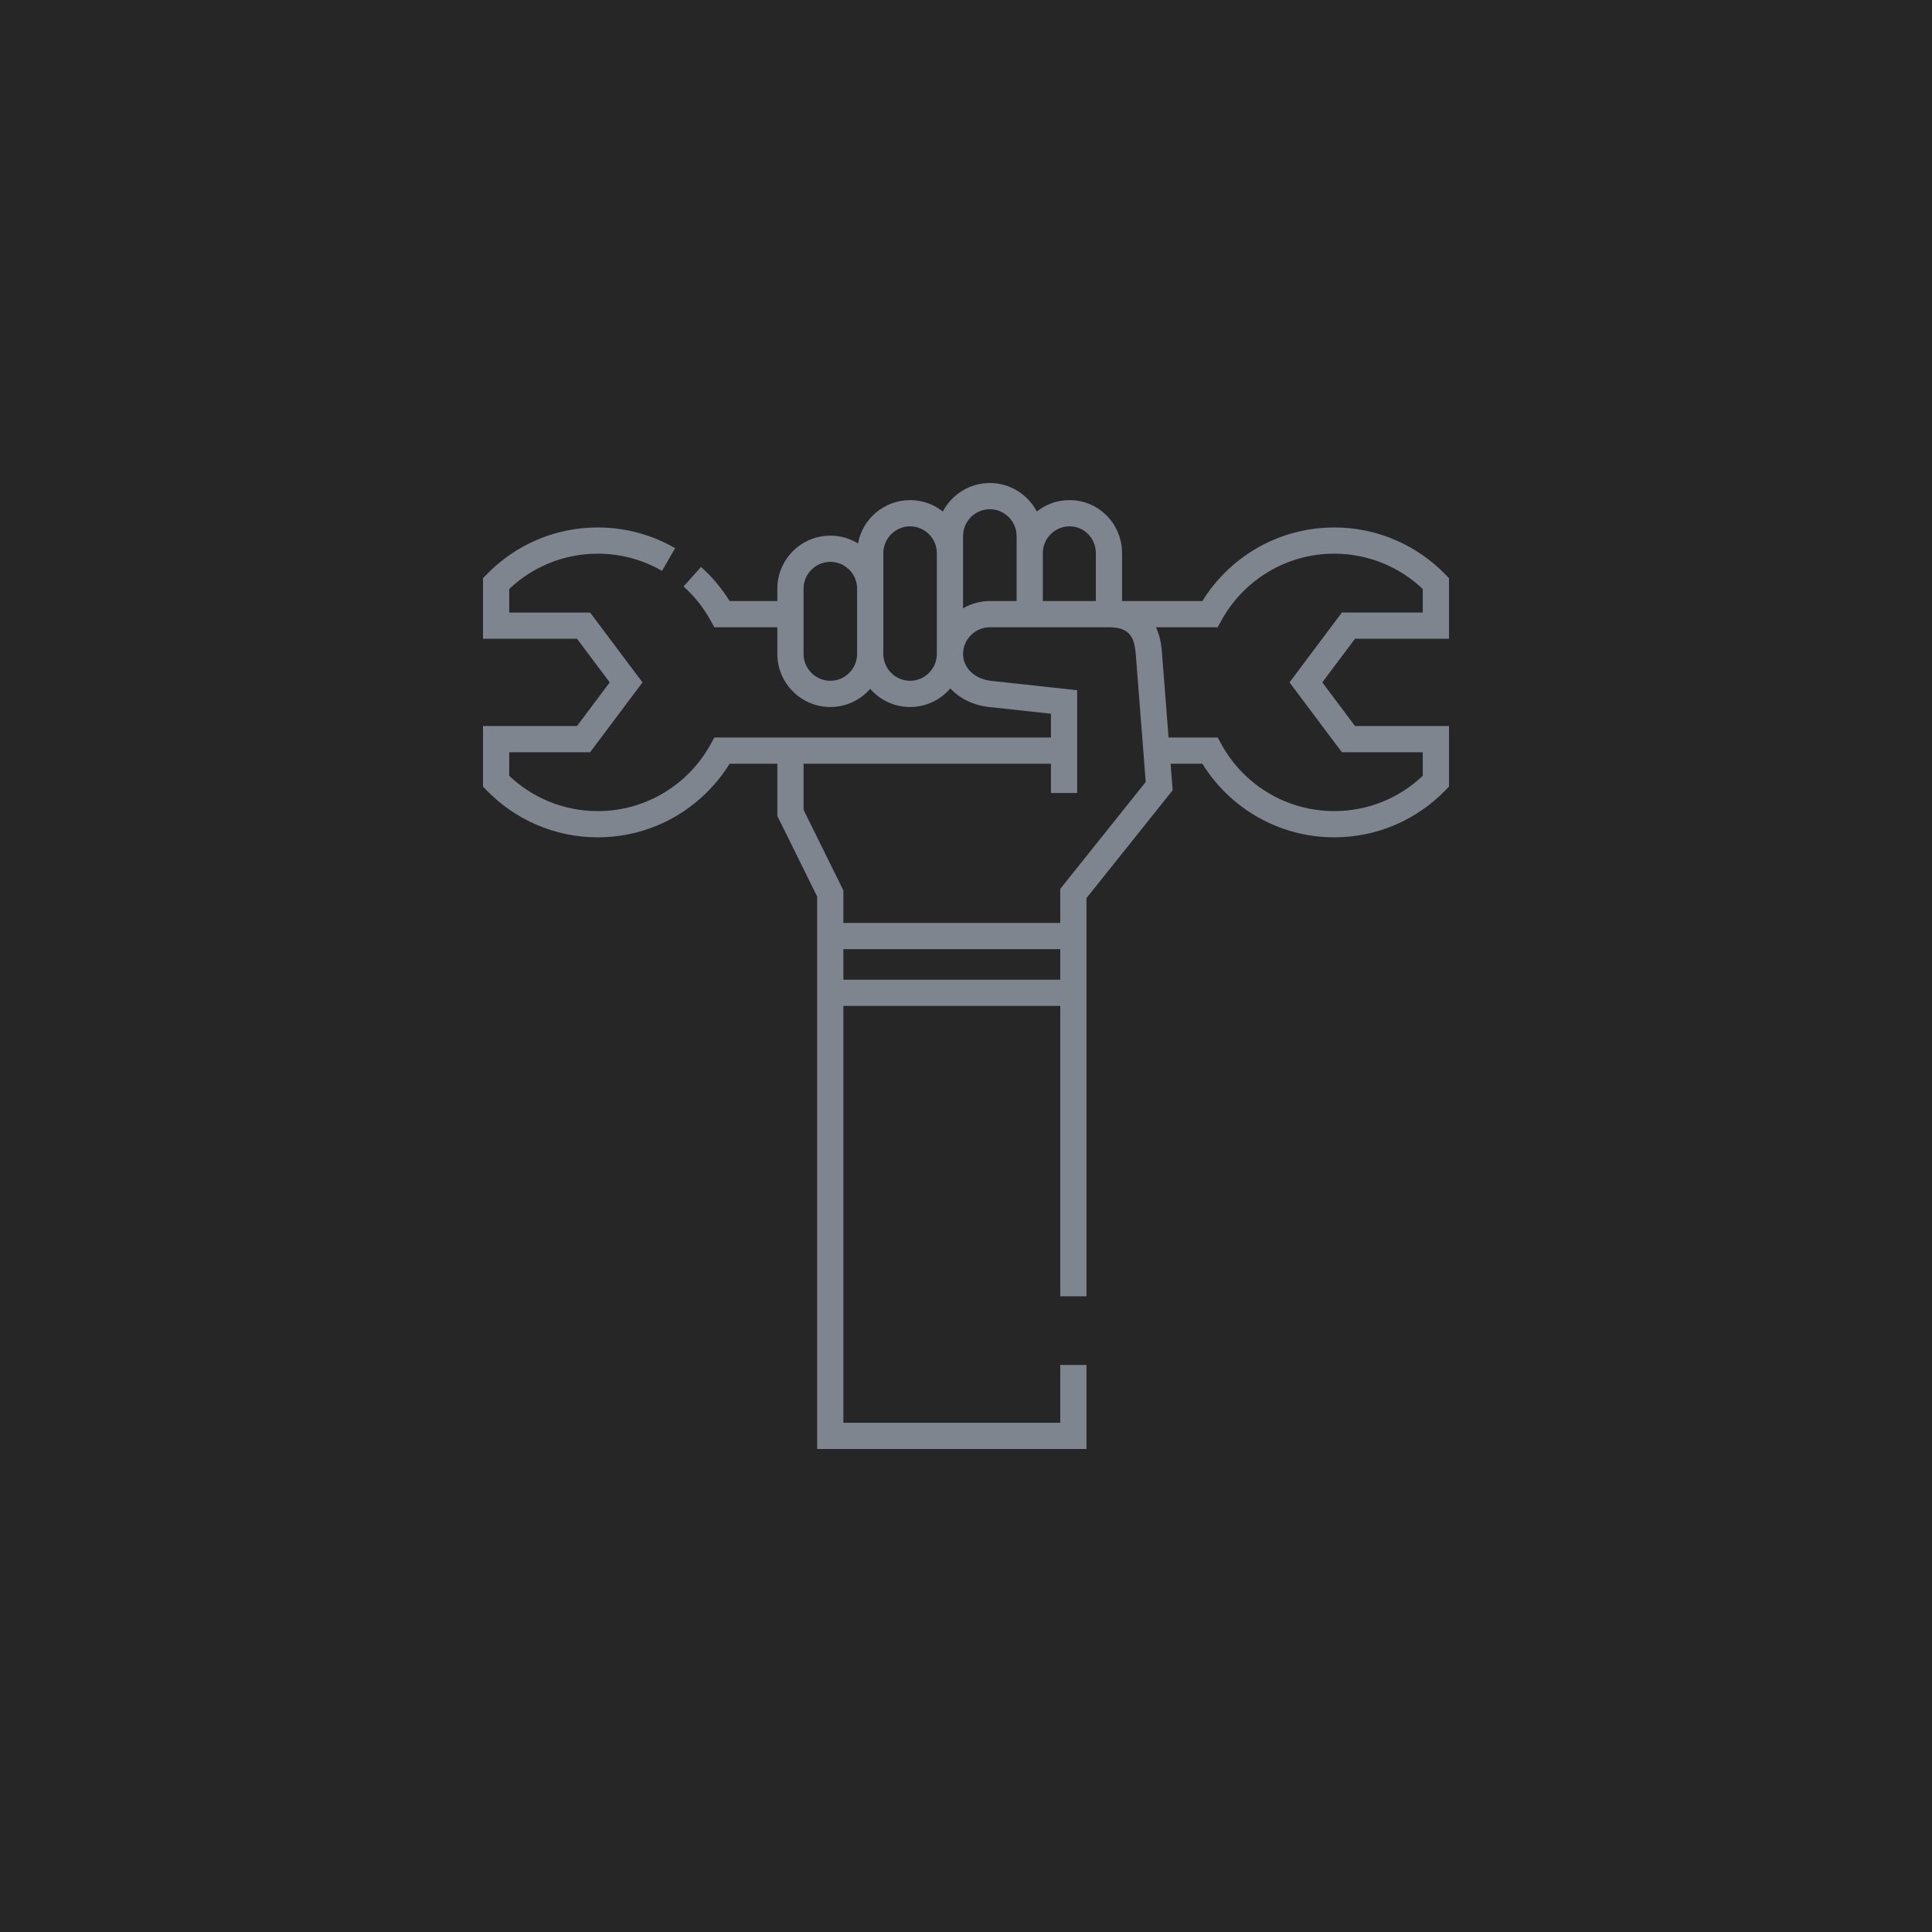 <svg width="96" height="96" viewBox="0 0 96 96" fill="none" xmlns="http://www.w3.org/2000/svg">
<rect width="96" height="96" fill="#262626"/>
<path fill-rule="evenodd" clip-rule="evenodd" d="M49.184 25.303C48.454 25.303 47.854 25.903 47.854 26.633V30.228C48.245 29.998 48.7 29.866 49.184 29.866H50.514V26.633C50.514 25.903 49.914 25.303 49.184 25.303ZM51.518 25.417C51.077 24.576 50.195 24 49.184 24C48.172 24 47.291 24.576 46.85 25.417C46.401 25.062 45.835 24.85 45.222 24.85C43.936 24.85 42.859 25.781 42.633 27.003C42.232 26.757 41.762 26.615 41.259 26.615C39.81 26.615 38.626 27.798 38.626 29.247V29.866H36.254C35.864 29.236 35.386 28.665 34.834 28.171L33.965 29.142C34.505 29.625 34.96 30.196 35.309 30.831L35.495 31.169H38.626V32.498C38.626 33.948 39.81 35.131 41.259 35.131C42.047 35.131 42.757 34.781 43.24 34.229C43.724 34.781 44.433 35.131 45.221 35.131C46.02 35.131 46.737 34.772 47.221 34.207C47.705 34.727 48.397 35.049 49.113 35.127L52.221 35.465V36.647H35.495L35.309 36.984C34.22 38.964 32.117 40.303 29.702 40.303C27.998 40.303 26.45 39.637 25.303 38.549V37.378H29.323L31.925 33.908L29.323 30.438H25.303V29.267C26.45 28.179 27.998 27.512 29.702 27.512C30.866 27.512 31.956 27.823 32.895 28.366L33.547 27.238C32.415 26.584 31.101 26.209 29.702 26.209C27.538 26.209 25.582 27.104 24.184 28.54L24 28.73V31.74H28.671L30.297 33.908L28.671 36.075H24V39.086L24.184 39.275C25.582 40.712 27.538 41.606 29.702 41.606C32.471 41.606 34.898 40.142 36.254 37.95H38.627V40.547L40.605 44.551V72H53.986V67.825H52.683V70.697H41.908V49.983H52.683V64.413H53.986V44.627L58.269 39.267L58.167 37.95H59.746C61.102 40.142 63.529 41.606 66.298 41.606C68.462 41.606 70.418 40.712 71.816 39.275L72 39.085V36.075H67.329L65.703 33.908L67.329 31.74H72V28.73L71.816 28.54C70.418 27.104 68.462 26.209 66.298 26.209C63.529 26.209 61.102 27.673 59.746 29.866H55.754V27.483C55.754 26.044 54.606 24.85 53.146 24.85C52.532 24.85 51.966 25.062 51.518 25.417ZM51.817 27.483V29.866H54.452V27.483C54.452 26.742 53.866 26.153 53.146 26.153C52.416 26.153 51.817 26.753 51.817 27.483ZM55.103 31.169H49.184C48.454 31.169 47.854 31.768 47.854 32.498C47.854 33.17 48.41 33.74 49.254 33.832L53.524 34.296V39.403H52.221V37.95H39.929V40.242L41.908 44.246V45.861H52.683V44.17L56.93 38.855L56.452 32.711C56.451 32.692 56.45 32.674 56.448 32.655C56.422 32.317 56.395 31.963 56.233 31.671C56.157 31.534 56.053 31.419 55.899 31.333C55.742 31.246 55.495 31.169 55.103 31.169ZM52.683 47.164H41.908V48.68H52.683V47.164ZM57.439 31.169C57.688 31.691 57.726 32.249 57.746 32.535C57.748 32.562 57.75 32.587 57.751 32.61L58.065 36.647H60.505L60.691 36.984C61.78 38.964 63.883 40.303 66.298 40.303C68.002 40.303 69.55 39.637 70.697 38.549V37.378H66.677L64.075 33.908L66.677 30.437H70.697V29.267C69.55 28.179 68.002 27.512 66.298 27.512C63.883 27.512 61.78 28.852 60.691 30.831L60.505 31.169H57.439ZM43.892 32.498C43.892 33.228 44.492 33.828 45.221 33.828C45.951 33.828 46.551 33.228 46.551 32.498V27.483C46.551 26.753 45.951 26.153 45.222 26.153C44.492 26.153 43.892 26.753 43.892 27.483V32.498ZM42.589 29.247V32.498C42.589 33.228 41.989 33.828 41.259 33.828C40.529 33.828 39.929 33.228 39.929 32.498V29.247C39.929 28.517 40.529 27.918 41.259 27.918C41.989 27.918 42.589 28.517 42.589 29.247Z" fill="#7E858F"/>
</svg>
